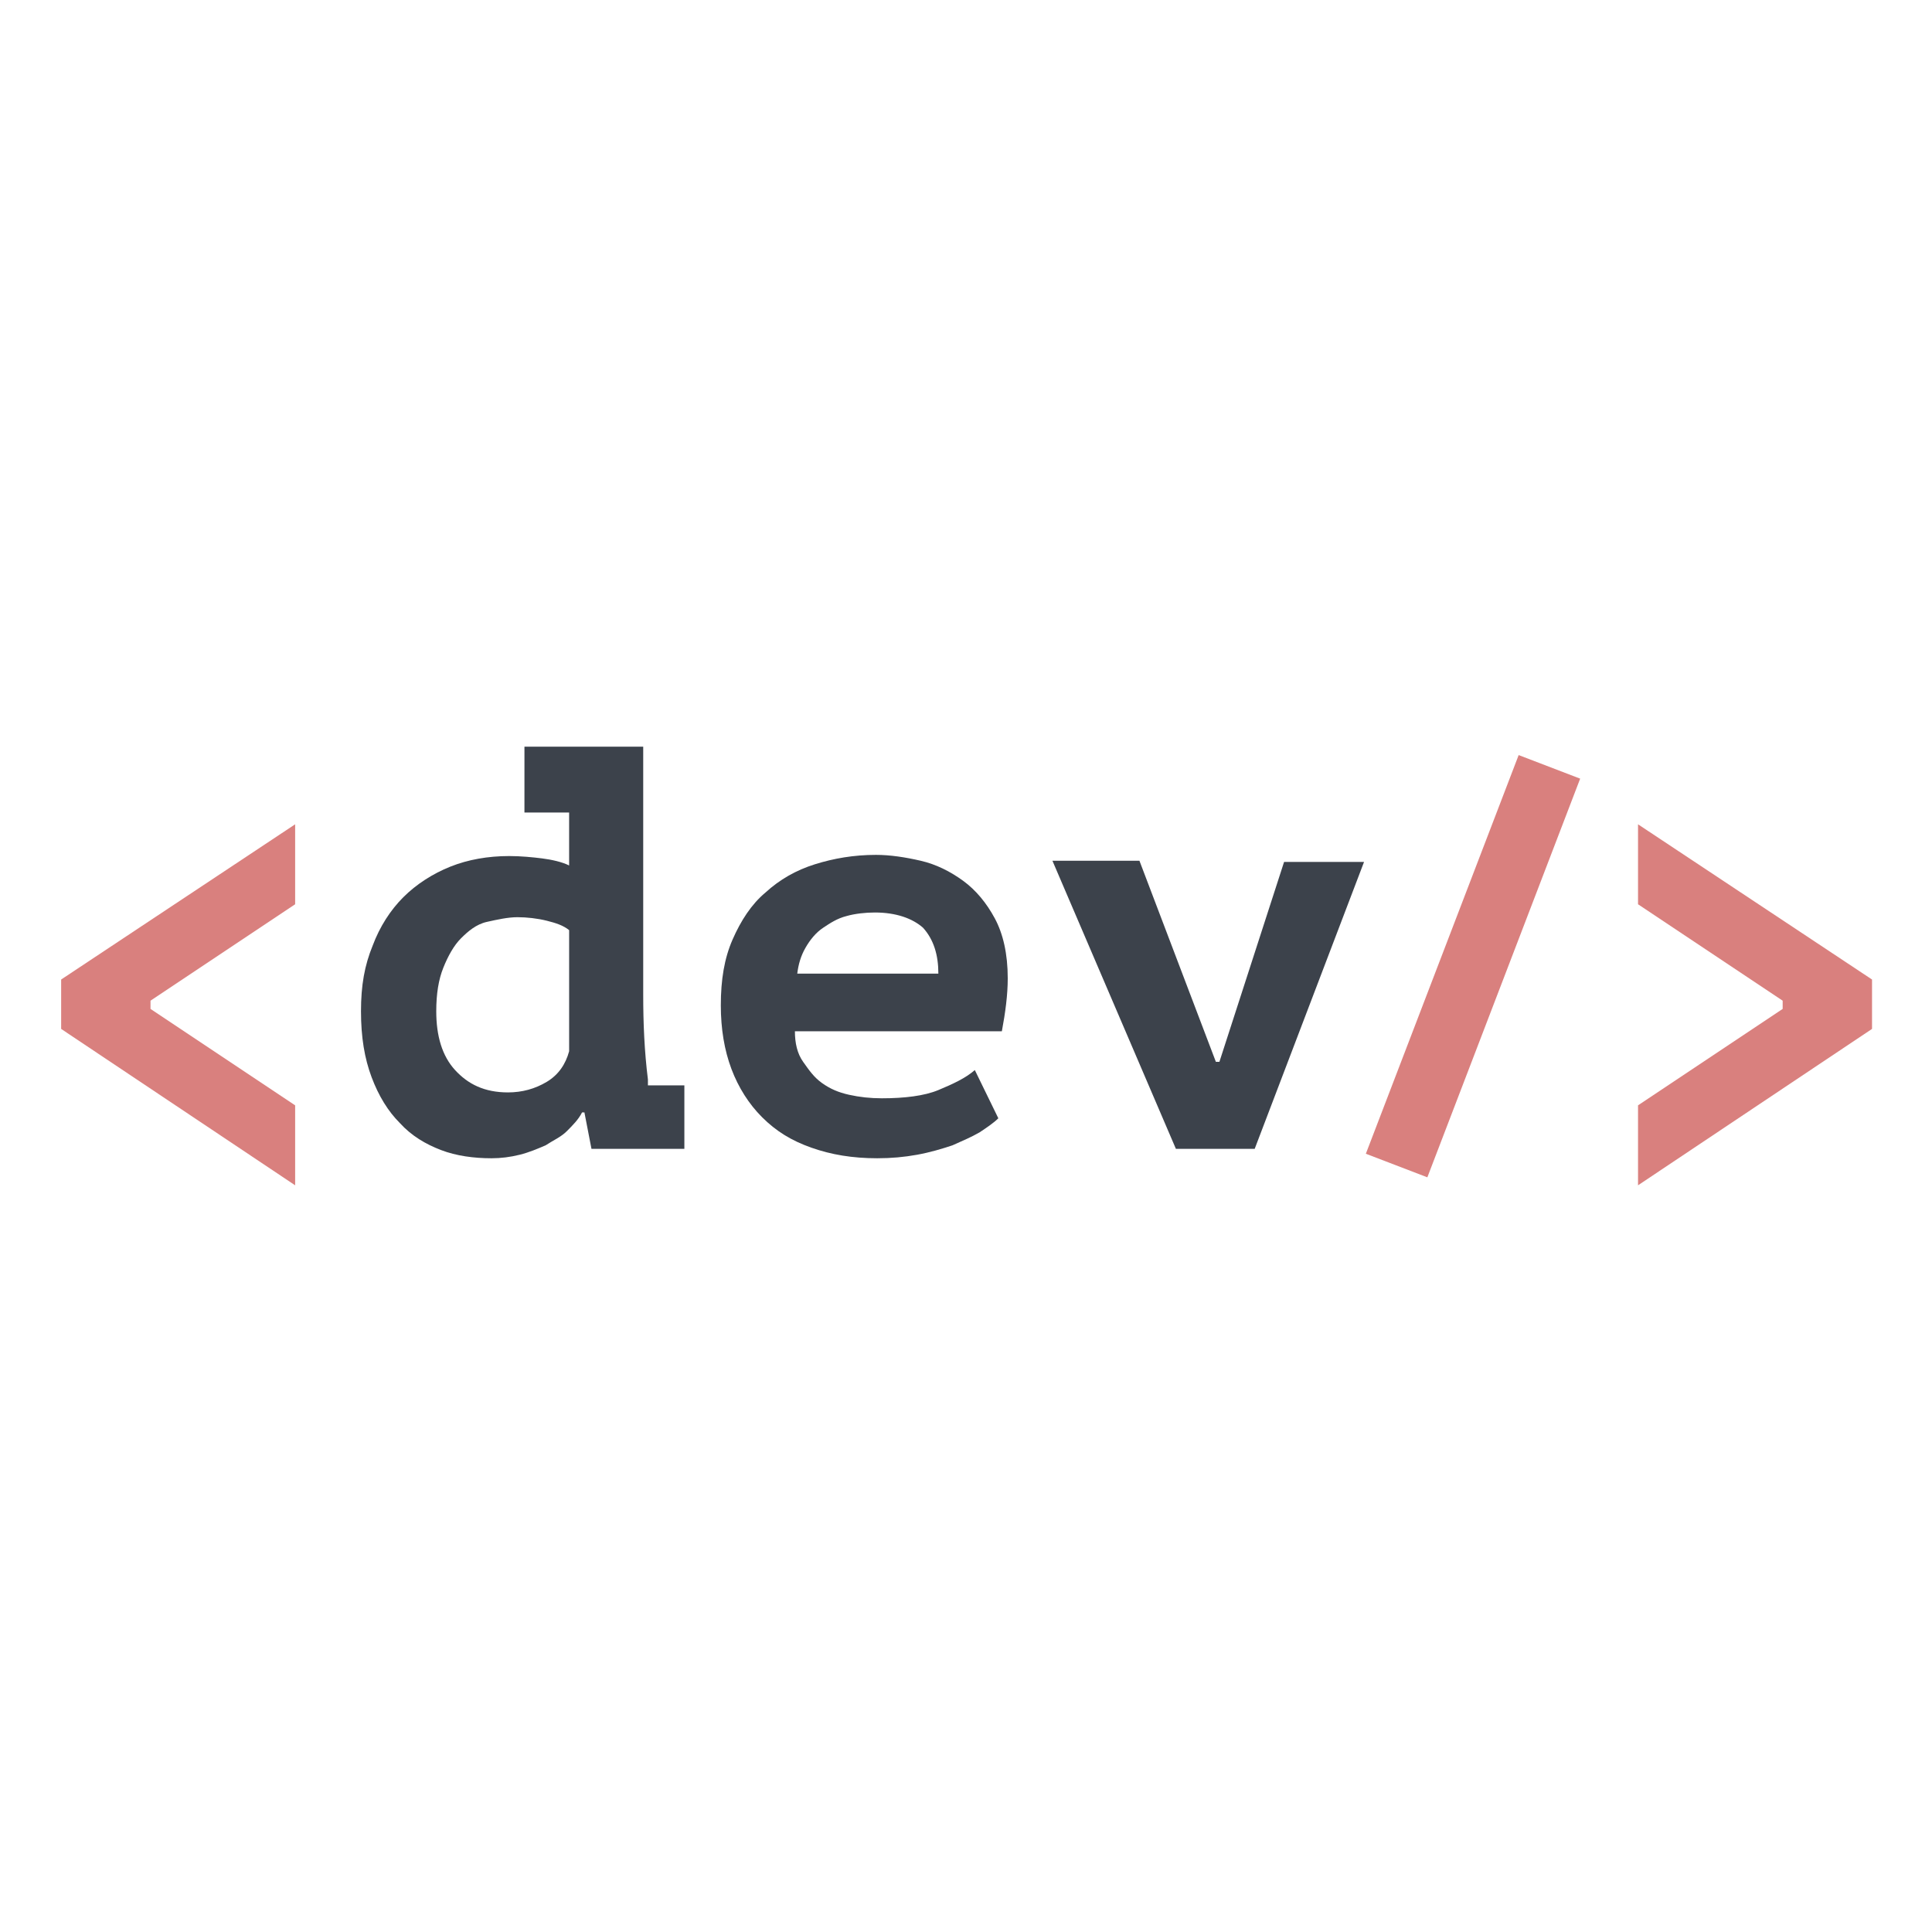 <?xml version="1.0" encoding="utf-8"?>
<!-- Generator: Adobe Illustrator 27.9.0, SVG Export Plug-In . SVG Version: 6.00 Build 0)  -->
<svg version="1.1" id="Layer_1" xmlns="http://www.w3.org/2000/svg" xmlns:xlink="http://www.w3.org/1999/xlink" x="0px" y="0px"
	 viewBox="0 0 164.3 164.3" style="enable-background:new 0 0 164.3 164.3;" xml:space="preserve">
<style type="text/css">
	.st0{fill:#3C424B;}
	.st1{fill:#D9807E;}
</style>
<path class="st0" d="M84.9,95.1c-0.4,0.4-1,0.8-1.6,1.2c-0.7,0.4-1.4,0.7-2.3,1.1c-0.9,0.3-1.9,0.6-3,0.8c-1.1,0.2-2.2,0.3-3.4,0.3
	c-2.1,0-3.9-0.3-5.6-0.9c-1.7-0.6-3-1.4-4.2-2.6c-1.1-1.1-2-2.5-2.6-4.1c-0.6-1.6-0.9-3.4-0.9-5.4c0-2.2,0.3-4,1-5.6s1.6-3,2.8-4
	c1.2-1.1,2.6-1.9,4.2-2.4s3.3-0.8,5.2-0.8c1.2,0,2.5,0.2,3.8,0.5c1.3,0.3,2.5,0.9,3.6,1.7s2,1.9,2.7,3.2s1.1,3,1.1,5.1
	c0,1.4-0.2,2.9-0.5,4.5H67.6c0,1,0.2,1.9,0.7,2.6s0.9,1.3,1.6,1.8s1.4,0.8,2.3,1c0.9,0.2,1.8,0.3,2.8,0.3c1.9,0,3.6-0.2,4.8-0.7
	c1.2-0.5,2.3-1,3.1-1.7L84.9,95.1L84.9,95.1z M74.4,77.6c-0.8,0-1.7,0.1-2.4,0.3c-0.8,0.2-1.4,0.6-2,1s-1.1,1-1.5,1.7
	c-0.4,0.7-0.6,1.4-0.7,2.2h12c0-1.6-0.4-2.9-1.3-3.9C77.6,78.1,76.2,77.6,74.4,77.6L74.4,77.6z"/>
<path class="st0" d="M103.4,90.3h0.3l5.5-17h6.8l-9.3,24.4H100L89.5,73.2h7.4L103.4,90.3L103.4,90.3z"/>
<polygon class="st1" points="25.1,70.1 25.1,76.9 12.8,85.1 12.8,85.8 25.1,94 25.1,100.8 5.2,87.5 5.2,83.3 "/>
<path class="st0" d="M44.5,63.5h10.2v21.1c0,2.4,0.1,4.8,0.4,7.2c0,0.2,0,0.3,0,0.5h3.1v5.4h-7.9l-0.6-3.1h-0.2
	c-0.3,0.6-0.8,1.1-1.3,1.6c-0.5,0.5-1.2,0.8-1.8,1.2c-0.7,0.3-1.4,0.6-2.2,0.8s-1.6,0.3-2.4,0.3c-1.5,0-3-0.2-4.3-0.7
	c-1.3-0.5-2.5-1.2-3.5-2.3c-1-1-1.8-2.3-2.4-3.9c-0.6-1.6-0.9-3.4-0.9-5.6s0.3-3.9,1-5.6c0.6-1.6,1.5-3,2.6-4.1c1.1-1.1,2.5-2,4-2.6
	c1.5-0.6,3.2-0.9,5-0.9c1,0,2,0.1,2.8,0.2s1.7,0.3,2.3,0.6v-4.5h-3.8V63.5L44.5,63.5z M43.2,92.9c1.2,0,2.3-0.3,3.3-0.9
	s1.6-1.5,1.9-2.6V79.1c-0.5-0.4-1.1-0.6-1.9-0.8C45.7,78.1,44.8,78,44,78s-1.7,0.2-2.6,0.4s-1.6,0.8-2.2,1.4
	c-0.6,0.6-1.1,1.5-1.5,2.5c-0.4,1-0.6,2.2-0.6,3.7c0,2.1,0.5,3.8,1.6,5S41.2,92.9,43.2,92.9L43.2,92.9z"/>
<polygon class="st1" points="139.3,70.1 139.3,76.9 151.6,85.1 151.6,85.8 139.3,94 139.3,100.8 159.2,87.5 159.2,83.3 "/>
<rect x="107.1" y="79.5" transform="matrix(0.358 -0.934 0.934 0.358 3.559 169.687)" class="st1" width="36.3" height="5.6"/>
</svg>
